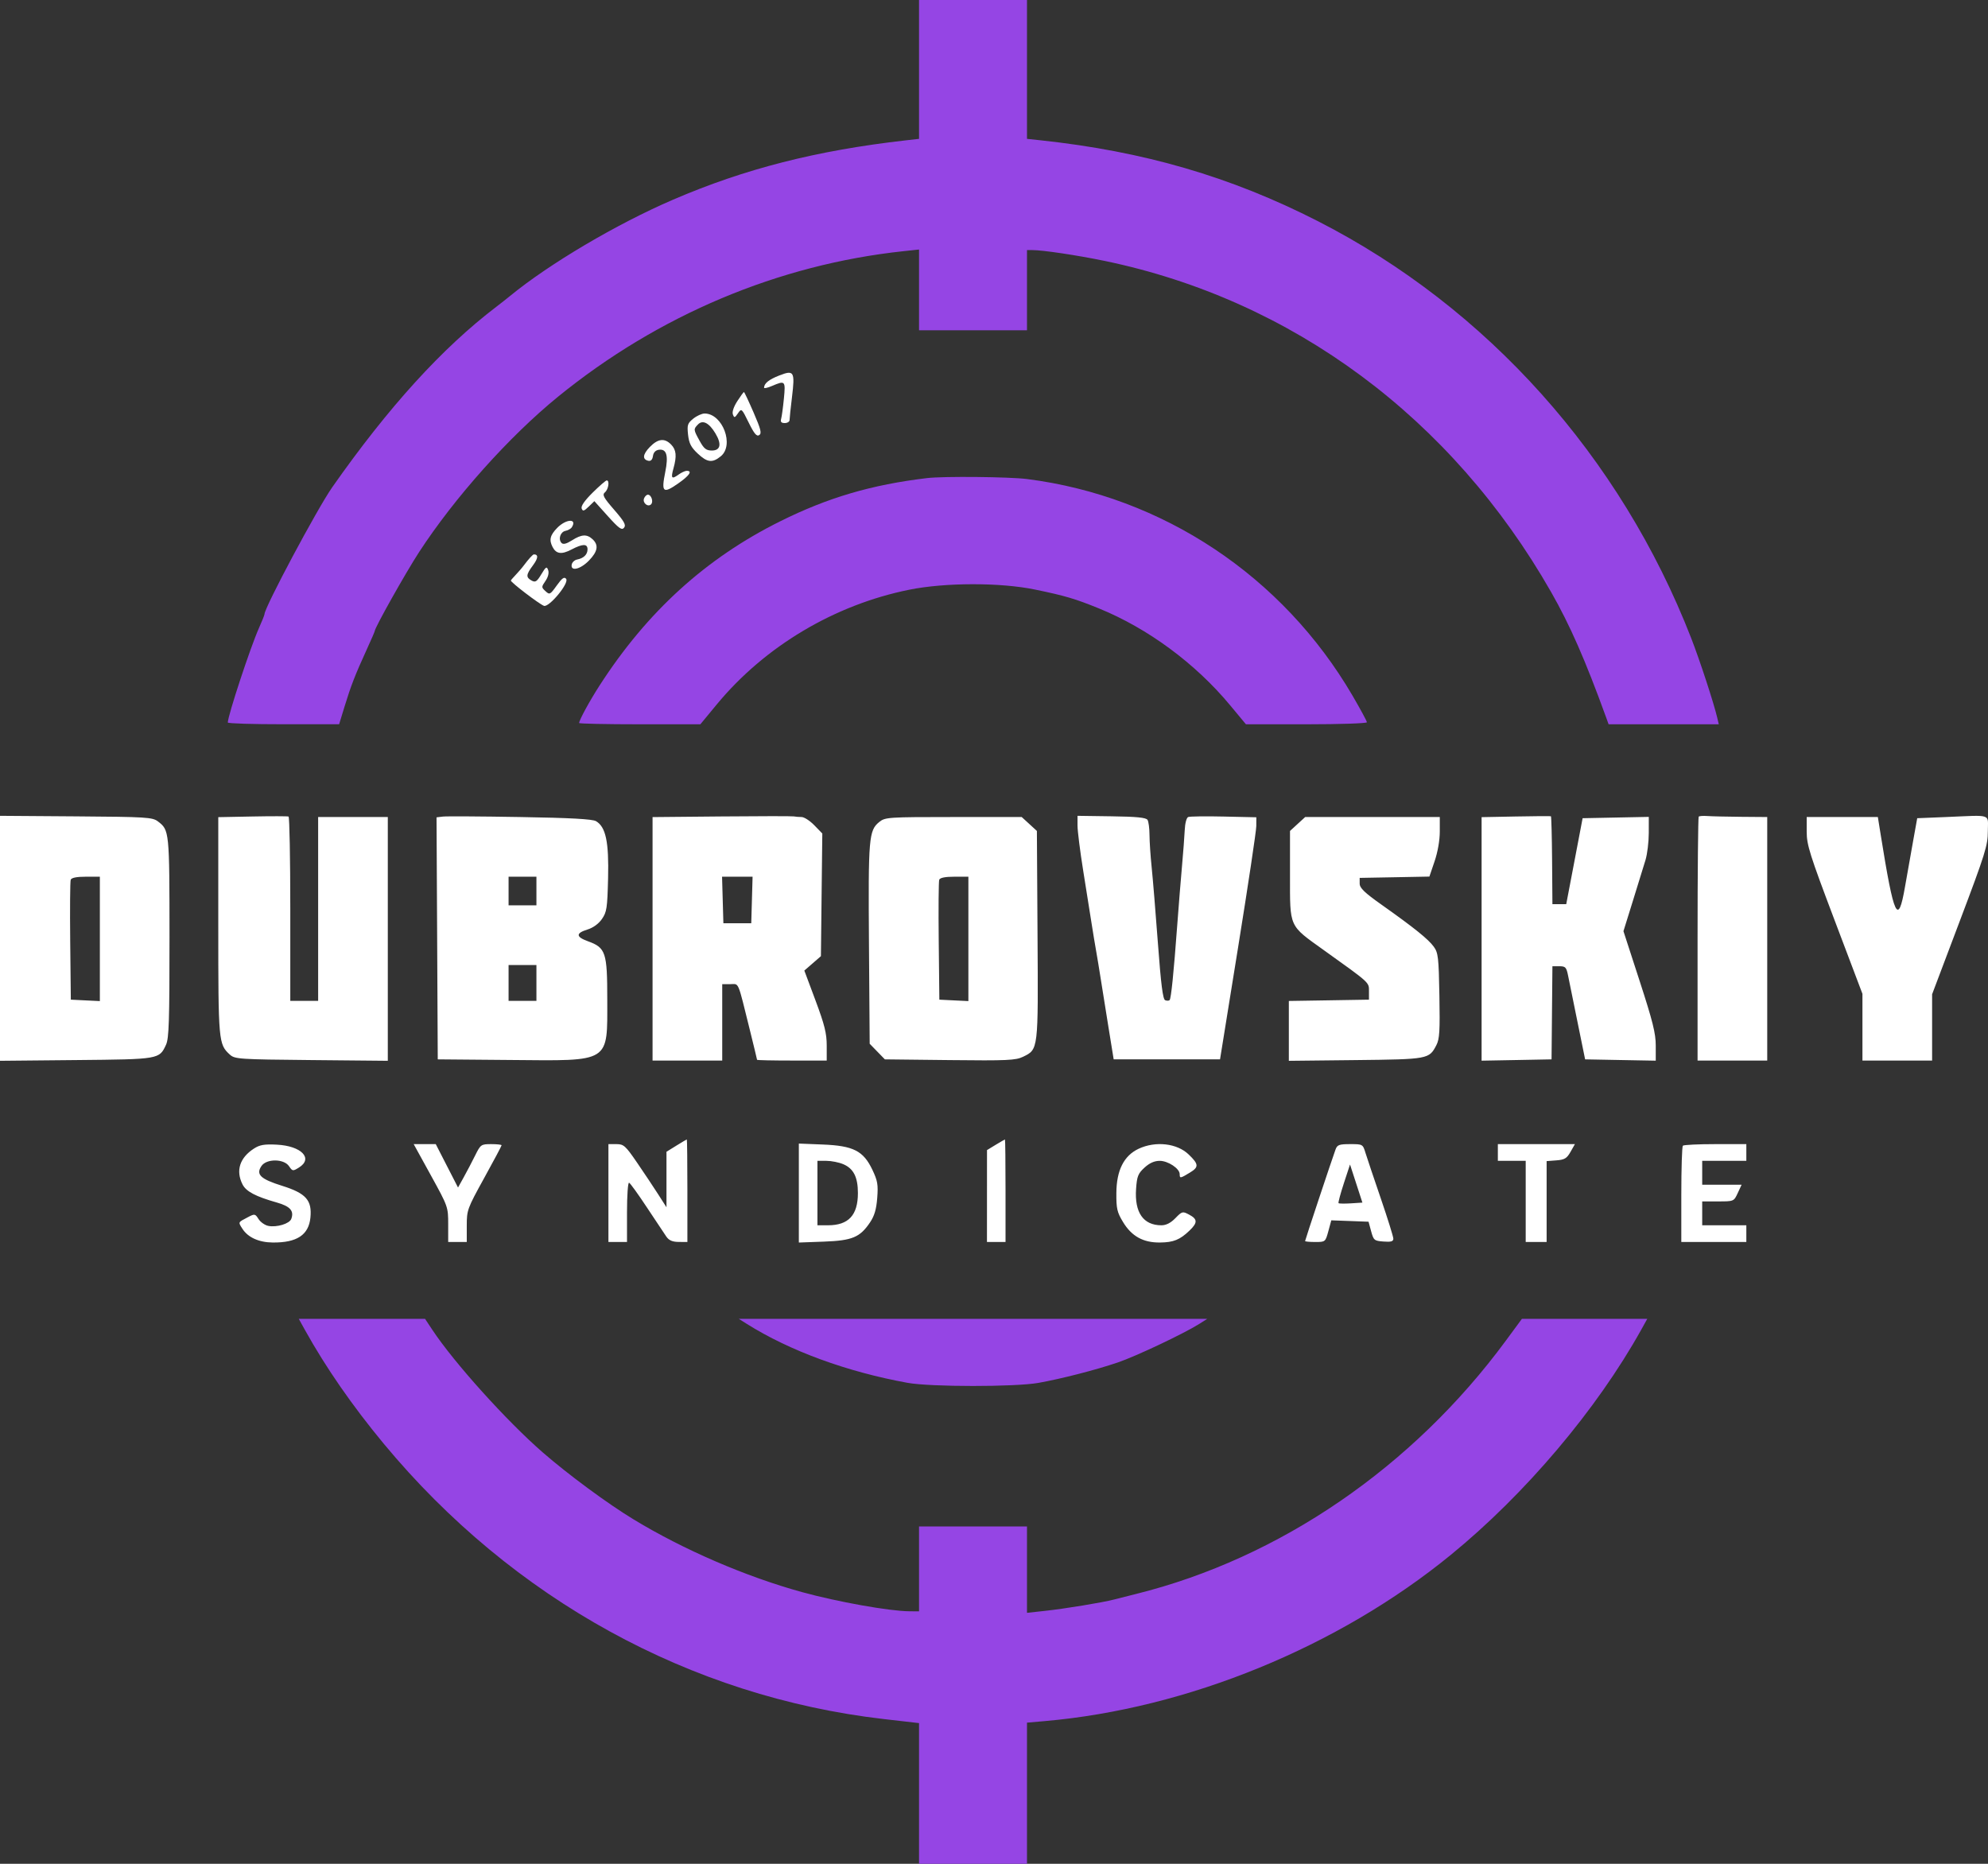 <svg width="96" height="90" viewBox="0 0 96 90" fill="none" xmlns="http://www.w3.org/2000/svg">
<rect x="0" y="0" width="96" height="90" fill="#333333" stroke="none"/>
<path fill-rule="evenodd" clip-rule="evenodd" d="M37.632 18.131C37.127 18.328 36.901 18.511 36.896 18.723C36.895 18.767 37.069 18.728 37.283 18.636C37.917 18.364 37.938 18.386 37.854 19.247C37.812 19.676 37.752 20.116 37.721 20.227C37.68 20.373 37.728 20.429 37.896 20.429C38.023 20.429 38.128 20.363 38.128 20.282C38.128 20.201 38.18 19.707 38.244 19.184C38.395 17.941 38.344 17.852 37.632 18.131ZM35.603 19.373C35.429 19.643 35.346 19.893 35.391 20.013C35.456 20.188 35.483 20.182 35.637 19.956C35.806 19.708 35.816 19.717 36.155 20.408C36.42 20.946 36.54 21.089 36.661 21.012C36.792 20.928 36.744 20.736 36.391 19.92C36.155 19.376 35.945 18.93 35.925 18.93C35.905 18.93 35.76 19.13 35.603 19.373ZM33.477 20.217C33.201 20.44 33.175 20.521 33.226 20.991C33.272 21.406 33.368 21.596 33.686 21.895C34.153 22.335 34.396 22.366 34.804 22.035C35.47 21.497 34.894 19.968 34.025 19.968C33.893 19.968 33.646 20.08 33.477 20.217ZM34.547 20.927C34.859 21.446 34.794 21.755 34.375 21.755C34.103 21.755 33.995 21.67 33.788 21.294C33.484 20.742 33.482 20.726 33.706 20.495C33.934 20.261 34.244 20.42 34.547 20.927ZM31.381 21.583C31.032 21.942 31.008 22.19 31.316 22.252C31.43 22.275 31.507 22.192 31.531 22.021C31.554 21.851 31.655 21.742 31.812 21.719C32.19 21.664 32.287 21.995 32.125 22.793C31.928 23.768 32.016 23.853 32.721 23.365C33.289 22.971 33.455 22.735 33.163 22.735C33.084 22.735 32.904 22.818 32.763 22.92C32.433 23.157 32.387 23.099 32.523 22.613C32.687 22.022 32.658 21.723 32.409 21.467C32.094 21.143 31.774 21.18 31.381 21.583ZM28.617 23.79C28.231 24.172 28.045 24.44 28.088 24.554C28.142 24.7 28.199 24.685 28.427 24.465L28.702 24.2L29.352 24.923C29.891 25.521 30.026 25.618 30.135 25.483C30.241 25.351 30.148 25.182 29.657 24.616C29.136 24.015 29.072 23.892 29.215 23.771C29.385 23.625 29.447 23.194 29.297 23.199C29.25 23.2 28.945 23.466 28.617 23.79ZM31.099 24.073C31.02 24.285 31.291 24.507 31.441 24.352C31.564 24.226 31.451 23.888 31.287 23.888C31.222 23.888 31.137 23.971 31.099 24.073ZM26.905 25.493C26.56 25.848 26.507 26.073 26.686 26.418C26.86 26.751 27.118 26.785 27.589 26.539C28.136 26.252 28.372 26.248 28.372 26.526C28.372 26.776 28.186 26.958 27.868 27.019C27.746 27.042 27.628 27.151 27.608 27.262C27.543 27.606 28.025 27.495 28.439 27.07C28.866 26.631 28.919 26.322 28.615 26.039C28.341 25.784 28.084 25.798 27.62 26.093C27.357 26.26 27.197 26.301 27.119 26.221C26.944 26.04 27.058 25.683 27.308 25.634C27.43 25.61 27.568 25.532 27.613 25.46C27.886 25.027 27.334 25.053 26.905 25.493ZM25.293 27.306C25.074 27.6 24.669 27.992 24.669 28.034C24.669 28.124 26.02 29.157 26.265 29.254C26.505 29.349 27.502 28.154 27.338 27.951C27.247 27.838 27.143 27.913 26.885 28.273C26.567 28.717 26.54 28.731 26.342 28.547C26.14 28.36 26.14 28.346 26.341 28.052C26.469 27.865 26.518 27.667 26.471 27.53C26.403 27.337 26.362 27.362 26.14 27.731C25.926 28.088 25.854 28.134 25.671 28.034C25.389 27.878 25.399 27.753 25.736 27.3C25.992 26.955 26.007 26.77 25.779 26.77C25.73 26.77 25.512 27.011 25.293 27.306ZM0 45.309V51.224L3.673 51.189C7.701 51.151 7.692 51.153 8.018 50.447C8.159 50.141 8.186 49.309 8.185 45.257C8.183 40.114 8.18 40.087 7.624 39.663C7.363 39.464 7.056 39.445 3.671 39.421L0 39.395V45.309ZM12.195 39.427L10.541 39.459V44.705C10.541 50.303 10.552 50.423 11.098 50.924C11.337 51.143 11.534 51.156 15.038 51.189L18.727 51.224V45.338V39.453H17.045H15.363V43.891V48.33H14.69H14.018V43.898C14.018 41.46 13.98 39.45 13.934 39.43C13.887 39.411 13.105 39.409 12.195 39.427ZM21.39 39.431L21.08 39.468L21.11 45.311L21.139 51.155L24.643 51.185C29.523 51.227 29.325 51.351 29.325 48.257C29.325 45.983 29.252 45.764 28.389 45.451C27.805 45.239 27.797 45.062 28.366 44.886C28.642 44.801 28.906 44.61 29.067 44.378C29.3 44.042 29.328 43.856 29.364 42.41C29.407 40.655 29.254 39.931 28.782 39.653C28.61 39.552 27.542 39.493 25.119 39.453C23.238 39.421 21.56 39.411 21.39 39.431ZM34.848 39.425L31.512 39.456V45.334V51.212H33.194H34.876V49.368V47.523H35.264C35.702 47.523 35.603 47.29 36.217 49.764C36.404 50.521 36.558 51.157 36.558 51.176C36.558 51.196 37.315 51.212 38.24 51.212H39.922V50.488C39.922 49.899 39.821 49.492 39.382 48.315L38.841 46.867L39.242 46.519L39.642 46.171L39.675 43.209L39.709 40.248L39.322 39.85C39.109 39.631 38.833 39.453 38.709 39.453C38.584 39.453 38.415 39.439 38.333 39.423C38.251 39.407 36.683 39.408 34.848 39.425ZM52.033 39.864C52.033 40.122 52.157 41.108 52.309 42.055C52.461 43.001 52.641 44.139 52.711 44.583C52.78 45.027 52.879 45.623 52.93 45.909C52.981 46.194 53.08 46.791 53.149 47.235C53.218 47.679 53.388 48.742 53.527 49.598L53.779 51.155H56.347H58.915L59.789 45.736C60.27 42.756 60.664 40.125 60.666 39.891L60.668 39.465L59.092 39.43C58.225 39.41 57.453 39.421 57.376 39.453C57.296 39.486 57.225 39.756 57.21 40.087C57.195 40.404 57.136 41.182 57.079 41.816C57.022 42.45 56.919 43.721 56.851 44.641C56.676 47.011 56.553 48.218 56.48 48.293C56.445 48.329 56.349 48.332 56.266 48.299C56.154 48.255 56.064 47.545 55.915 45.547C55.805 44.065 55.669 42.413 55.613 41.874C55.557 41.335 55.51 40.634 55.509 40.317C55.507 40 55.465 39.673 55.414 39.591C55.346 39.48 54.885 39.434 53.677 39.418L52.033 39.395V39.864ZM73.2 39.427L71.546 39.459V45.339V51.218L73.235 51.187L74.924 51.155L74.945 48.906L74.966 46.658H75.299C75.597 46.658 75.641 46.706 75.724 47.119C75.775 47.373 75.981 48.385 76.181 49.368L76.545 51.155L78.251 51.187L79.956 51.218V50.492C79.956 49.899 79.812 49.322 79.176 47.365L78.396 44.965L78.85 43.506C79.1 42.703 79.375 41.813 79.461 41.528C79.547 41.242 79.618 40.657 79.619 40.228L79.62 39.446L78.022 39.478L76.424 39.51L76.029 41.585L75.633 43.661H75.3H74.966L74.95 41.549C74.941 40.388 74.915 39.428 74.894 39.416C74.872 39.404 74.109 39.409 73.2 39.427ZM82.03 39.434C82 39.465 81.975 42.128 81.975 45.352V51.212H83.657H85.339V45.332V39.453L84.077 39.443C83.384 39.437 82.651 39.42 82.45 39.405C82.249 39.39 82.06 39.403 82.03 39.434ZM93.979 39.453L92.582 39.51L92.385 40.605C92.276 41.208 92.099 42.208 91.991 42.828C91.658 44.743 91.46 44.316 90.815 40.288L90.681 39.453H88.963H87.245V40.164C87.245 40.8 87.39 41.26 88.591 44.434L89.937 47.991V49.602V51.212H91.619H93.301V49.612V48.012L94.646 44.453C95.87 41.214 95.991 40.826 95.992 40.144C95.993 39.274 96.24 39.359 93.979 39.453ZM42.463 39.689C41.954 40.101 41.925 40.442 41.962 45.59L41.997 50.401L42.363 50.778L42.73 51.155L45.865 51.19C48.625 51.221 49.048 51.202 49.4 51.031C50.146 50.667 50.137 50.737 50.102 45.149L50.071 40.125L49.705 39.789L49.338 39.453H46.047C42.897 39.453 42.743 39.463 42.463 39.689ZM62.66 39.789L62.294 40.125V42.259C62.294 44.816 62.224 44.661 63.928 45.882C66.183 47.496 66.107 47.427 66.107 47.871V48.272L64.172 48.304L62.238 48.335V49.78V51.225L65.462 51.19C68.98 51.151 69.011 51.146 69.363 50.467C69.515 50.173 69.539 49.788 69.508 48.079C69.475 46.224 69.45 46.011 69.237 45.715C68.974 45.352 68.302 44.811 66.724 43.693C65.885 43.099 65.658 42.88 65.658 42.665V42.392L67.342 42.361L69.025 42.329L69.276 41.59C69.429 41.138 69.527 40.578 69.527 40.151V39.453H66.277H63.027L62.66 39.789ZM4.822 45.338V48.341L4.121 48.307L3.42 48.272L3.39 45.45C3.374 43.898 3.385 42.562 3.415 42.481C3.45 42.385 3.703 42.335 4.146 42.335H4.822V45.338ZM25.904 43.026V43.718H25.232H24.559V43.026V42.335H25.232H25.904V43.026ZM36.31 43.459L36.278 44.583H35.605H34.932L34.9 43.459L34.868 42.335H35.605H36.342L36.31 43.459ZM46.763 45.338V48.341L46.062 48.307L45.361 48.272L45.331 45.45C45.314 43.898 45.325 42.562 45.355 42.481C45.391 42.385 45.643 42.335 46.086 42.335H46.763V45.338ZM25.904 47.465V48.33H25.232H24.559V47.465V46.601H25.232H25.904V47.465ZM32.661 55.321L32.184 55.617V56.957V58.297L31.78 57.666C31.558 57.319 31.1 56.633 30.763 56.141C30.202 55.322 30.118 55.248 29.766 55.248H29.381V57.611V59.974H29.829H30.278V58.524C30.278 57.724 30.323 57.09 30.378 57.111C30.433 57.133 30.82 57.669 31.238 58.303C31.657 58.937 32.078 59.571 32.176 59.712C32.303 59.896 32.469 59.968 32.773 59.971L33.194 59.974V57.496C33.194 56.132 33.181 55.019 33.166 55.021C33.15 55.024 32.923 55.159 32.661 55.321ZM48.081 55.281L47.662 55.536L47.661 57.755L47.66 59.974H48.108H48.557V57.496C48.557 56.132 48.544 55.019 48.529 55.022C48.514 55.025 48.312 55.142 48.081 55.281ZM12.264 55.462C11.575 55.907 11.376 56.527 11.711 57.192C11.883 57.534 12.343 57.777 13.366 58.067C14.015 58.251 14.21 58.472 14.065 58.861C13.979 59.091 13.366 59.277 12.959 59.197C12.794 59.165 12.581 59.016 12.486 58.867C12.319 58.606 12.301 58.603 11.96 58.782C11.485 59.03 11.496 59.007 11.705 59.334C11.972 59.753 12.5 59.993 13.171 59.999C14.338 60.01 14.907 59.634 14.99 58.797C15.073 57.958 14.776 57.623 13.63 57.263C12.575 56.933 12.347 56.714 12.627 56.303C12.872 55.944 13.709 55.95 13.956 56.312C14.124 56.559 14.143 56.561 14.438 56.377C15.14 55.939 14.554 55.334 13.369 55.274C12.769 55.243 12.544 55.281 12.264 55.462ZM20.81 56.761C21.637 58.264 21.643 58.28 21.643 59.125V59.974H22.092H22.54V59.192C22.54 58.431 22.563 58.368 23.381 56.884C23.844 56.045 24.222 55.334 24.222 55.303C24.222 55.273 23.996 55.248 23.72 55.248C23.233 55.248 23.208 55.265 22.945 55.795C22.796 56.096 22.549 56.568 22.396 56.843L22.118 57.344L21.58 56.296L21.043 55.248H20.51H19.977L20.81 56.761ZM38.576 57.611V60L39.782 59.956C41.154 59.905 41.526 59.751 42.012 59.03C42.225 58.713 42.318 58.401 42.361 57.849C42.411 57.202 42.379 57.016 42.126 56.485C41.692 55.572 41.205 55.325 39.726 55.267L38.576 55.221V57.611ZM54.988 55.47C54.273 55.804 53.915 56.513 53.909 57.611C53.904 58.363 53.943 58.535 54.23 59.009C54.644 59.696 55.204 60.007 56.011 59.999C56.668 59.993 56.976 59.869 57.444 59.42C57.837 59.043 57.833 58.87 57.424 58.653C57.107 58.484 57.082 58.491 56.759 58.823C56.535 59.054 56.312 59.167 56.084 59.167C55.209 59.167 54.78 58.55 54.861 57.406C54.903 56.803 54.956 56.669 55.267 56.383C55.51 56.16 55.746 56.055 56.001 56.055C56.406 56.055 56.967 56.428 56.967 56.697C56.967 56.91 56.993 56.907 57.464 56.62C57.9 56.356 57.89 56.216 57.398 55.745C56.836 55.206 55.805 55.089 54.988 55.47ZM64.493 55.507C64.32 55.978 63.023 59.88 63.023 59.928C63.023 59.953 63.244 59.974 63.513 59.974C63.999 59.974 64.004 59.97 64.146 59.451L64.288 58.928L65.188 58.961L66.087 58.995L66.212 59.456C66.33 59.891 66.363 59.919 66.811 59.952C67.173 59.98 67.284 59.947 67.284 59.814C67.284 59.718 67.012 58.846 66.68 57.876C66.347 56.906 66.016 55.918 65.942 55.68C65.81 55.25 65.806 55.248 65.198 55.248C64.668 55.248 64.575 55.282 64.493 55.507ZM72.331 55.651V56.055H73.004H73.676V58.014V59.974H74.181H74.686V58.021V56.068L75.157 56.032C75.553 56.003 75.662 55.937 75.84 55.622L76.052 55.248H74.191H72.331V55.651ZM81.265 55.324C81.223 55.367 81.19 56.43 81.19 57.688V59.974H82.76H84.33V59.571V59.167H83.264H82.199V58.591V58.014H82.963C83.726 58.014 83.728 58.014 83.915 57.611L84.102 57.208H83.15H82.199V56.631V56.055H83.264H84.33V55.651V55.248H82.835C82.012 55.248 81.306 55.282 81.265 55.324ZM40.726 56.219C41.219 56.431 41.428 56.845 41.428 57.611C41.428 58.679 40.975 59.167 39.984 59.167H39.474V57.611V56.055H39.908C40.148 56.055 40.516 56.129 40.726 56.219ZM65.235 58.108C64.93 58.127 64.661 58.123 64.638 58.099C64.614 58.075 64.729 57.645 64.893 57.143L65.192 56.231L65.491 57.151L65.79 58.072L65.235 58.108Z" fill="white"/>
<path fill-rule="evenodd" clip-rule="evenodd" d="M44.38 3.353V6.705L43.743 6.777C39.431 7.266 35.962 8.151 32.495 9.645C29.778 10.815 26.523 12.739 24.631 14.291C24.474 14.42 24.178 14.653 23.972 14.81C21.348 16.809 18.76 19.655 16.046 23.525C15.325 24.553 12.772 29.337 12.772 29.659C12.772 29.697 12.652 29.998 12.504 30.329C12.089 31.261 11.01 34.535 11 34.889C10.999 34.936 12.208 34.974 13.687 34.973L16.377 34.971L16.647 34.09C16.946 33.114 17.152 32.584 17.715 31.352C17.925 30.894 18.096 30.499 18.096 30.473C18.096 30.315 19.588 27.658 20.239 26.658C21.954 24.024 24.591 21.074 26.944 19.159C31.79 15.216 37.587 12.774 43.632 12.129L44.38 12.049V13.999V15.949H46.987H49.593V14.013V12.076H49.846C50.357 12.076 52.015 12.324 53.339 12.598C62.417 14.479 70.112 20.187 74.906 28.595C75.817 30.192 76.557 31.879 77.566 34.661L77.679 34.975H80.34H83L82.926 34.661C82.759 33.948 82.082 31.88 81.668 30.817C78.26 22.057 71.812 14.854 63.643 10.681C59.431 8.53 55.23 7.306 50.231 6.773L49.593 6.705V3.353V0H46.987H44.38V3.353ZM44.769 23.086C42.09 23.405 39.98 24.026 37.671 25.175C34.087 26.958 31.254 29.533 28.958 33.094C28.472 33.847 27.966 34.776 27.966 34.913C27.966 34.947 29.284 34.975 30.893 34.975H33.82L34.615 34.013C36.932 31.21 40.291 29.208 43.904 28.477C45.638 28.126 48.304 28.122 49.981 28.469C51.445 28.771 51.923 28.913 53.087 29.388C55.438 30.349 57.728 32.04 59.399 34.052L60.166 34.975H63.087C64.693 34.975 66.007 34.931 66.007 34.877C66.007 34.823 65.692 34.241 65.308 33.583C61.937 27.818 56.144 23.965 49.596 23.132C48.735 23.023 45.557 22.992 44.769 23.086ZM14.727 64.225C15.734 66.037 17.019 67.892 18.537 69.722C24.751 77.213 33.337 81.937 42.689 83.012L44.38 83.206V86.603V90H46.987H49.593V86.592V83.184L50.453 83.109C57.341 82.507 64.612 79.532 70.055 75.086C73.655 72.147 77.1 68.075 79.246 64.225L79.547 63.684L76.52 63.684H73.493L72.718 64.737C68.225 70.841 61.796 75.245 54.861 76.969C54.495 77.06 54.021 77.18 53.807 77.236C53.235 77.385 51.437 77.681 50.453 77.787L49.593 77.881V75.795V73.709H46.987H44.38V75.76V77.81L43.909 77.806C42.944 77.799 40.434 77.35 38.724 76.879C36.011 76.131 33.02 74.84 30.605 73.375C29.344 72.611 27.431 71.2 26.2 70.127C24.455 68.606 21.934 65.808 20.884 64.225L20.525 63.684H17.476H14.427L14.727 64.225ZM36.062 63.928C38.136 65.231 40.892 66.242 43.826 66.775C44.931 66.976 49.033 66.977 50.148 66.777C51.274 66.575 52.909 66.154 53.979 65.791C54.858 65.492 57.173 64.397 57.911 63.93L58.299 63.684H46.987H35.674L36.062 63.928Z" fill="#9545E4"/>
</svg>
